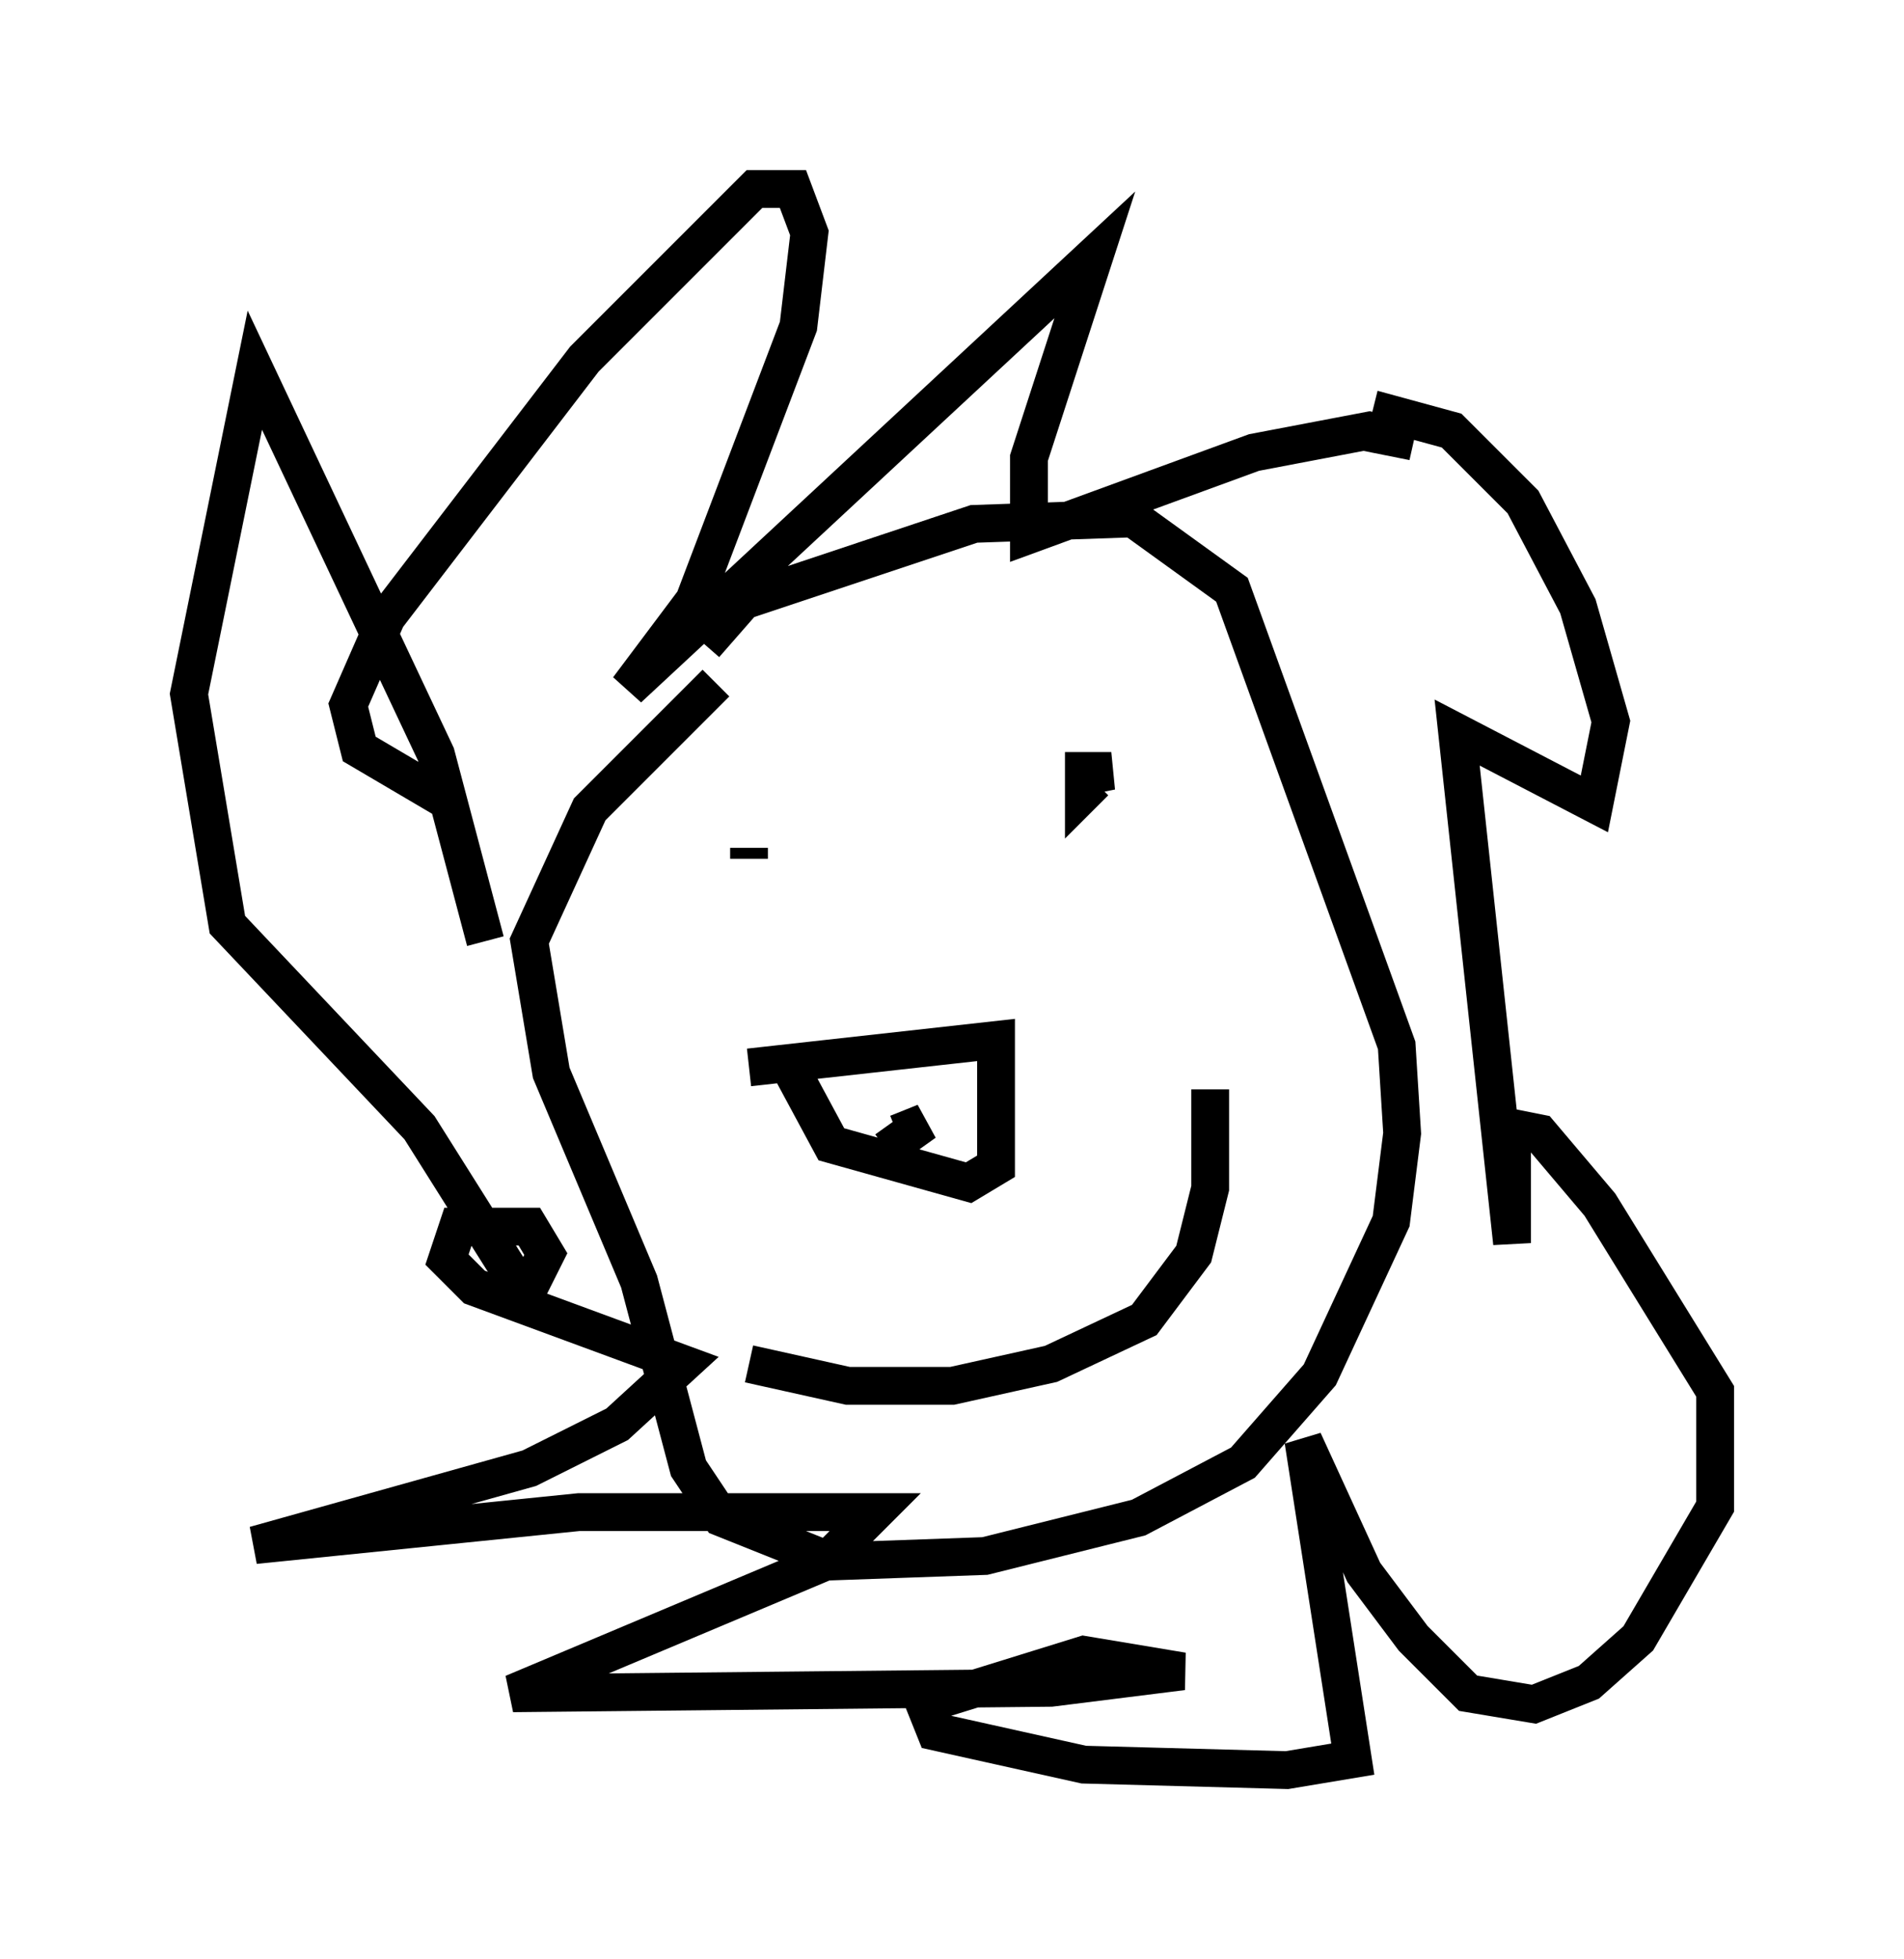 <?xml version="1.0" encoding="utf-8" ?>
<svg baseProfile="full" height="51.832" version="1.1" width="50.38" xmlns="http://www.w3.org/2000/svg" xmlns:ev="http://www.w3.org/2001/xml-events" xmlns:xlink="http://www.w3.org/1999/xlink"><defs /><rect fill="white" height="51.832" width="50.38" x="0" y="0" /><path d="M21.704, 16.33 m-2.76, 1.743 l-3.341, 3.341 -1.598, 3.486 l0.581, 3.486 2.324, 5.52 l1.307, 4.939 0.872, 1.307 l2.905, 1.162 4.067, -0.145 l4.067, -1.017 2.76, -1.453 l2.034, -2.324 1.888, -4.067 l0.291, -2.324 -0.145, -2.324 l-4.358, -12.056 -2.615, -1.888 l-4.212, 0.145 -6.101, 2.034 l-1.017, 1.162 m-5.81, 7.844 l-1.307, -4.939 -4.793, -10.168 l-1.743, 8.57 1.017, 6.101 l5.084, 5.374 2.469, 3.922 l0.581, 0.0 0.291, -0.581 l-0.436, -0.726 -1.888, 0.0 l-0.291, 0.872 0.726, 0.726 l5.52, 2.034 -1.743, 1.598 l-2.324, 1.162 -7.263, 2.034 l8.57, -0.872 7.844, 0.0 l-1.307, 1.307 -8.279, 3.486 l14.235, -0.145 3.486, -0.436 l-2.615, -0.436 -4.212, 1.307 l0.291, 0.726 3.922, 0.872 l5.374, 0.145 1.743, -0.291 l-1.307, -8.425 1.598, 3.486 l1.307, 1.743 1.453, 1.453 l1.743, 0.291 1.453, -0.581 l1.307, -1.162 2.034, -3.486 l0.0, -3.05 -3.05, -4.939 l-1.598, -1.888 -0.726, -0.145 l0.0, 3.05 -1.453, -13.508 l3.631, 1.888 0.436, -2.179 l-0.872, -3.05 -1.453, -2.76 l-1.888, -1.888 -1.598, -0.436 l-0.145, 0.581 0.726, 0.145 l-1.162, -0.291 -3.05, 0.581 l-5.955, 2.179 0.0, -2.034 l1.743, -5.374 -12.346, 11.475 l1.743, -2.324 2.76, -7.263 l0.291, -2.469 -0.436, -1.162 l-1.017, 0.0 -4.503, 4.503 l-5.229, 6.827 -1.017, 2.324 l0.291, 1.162 2.469, 1.453 m7.844, 6.972 l6.536, -0.726 0.0, 3.341 l-0.726, 0.436 -3.631, -1.017 l-1.017, -1.888 m2.76, 1.598 l0.726, -0.291 -1.017, 0.726 m-3.631, -7.989 l0.0, 0.291 m8.86, -2.179 l0.726, -0.145 -0.726, 0.0 l0.0, 0.581 0.291, -0.291 m-9.151, 15.397 l2.615, 0.581 2.76, 0.0 l2.615, -0.581 2.469, -1.162 l1.307, -1.743 0.436, -1.743 l0.0, -2.615 " fill="none" stroke="black" stroke-width="1" /></svg>
